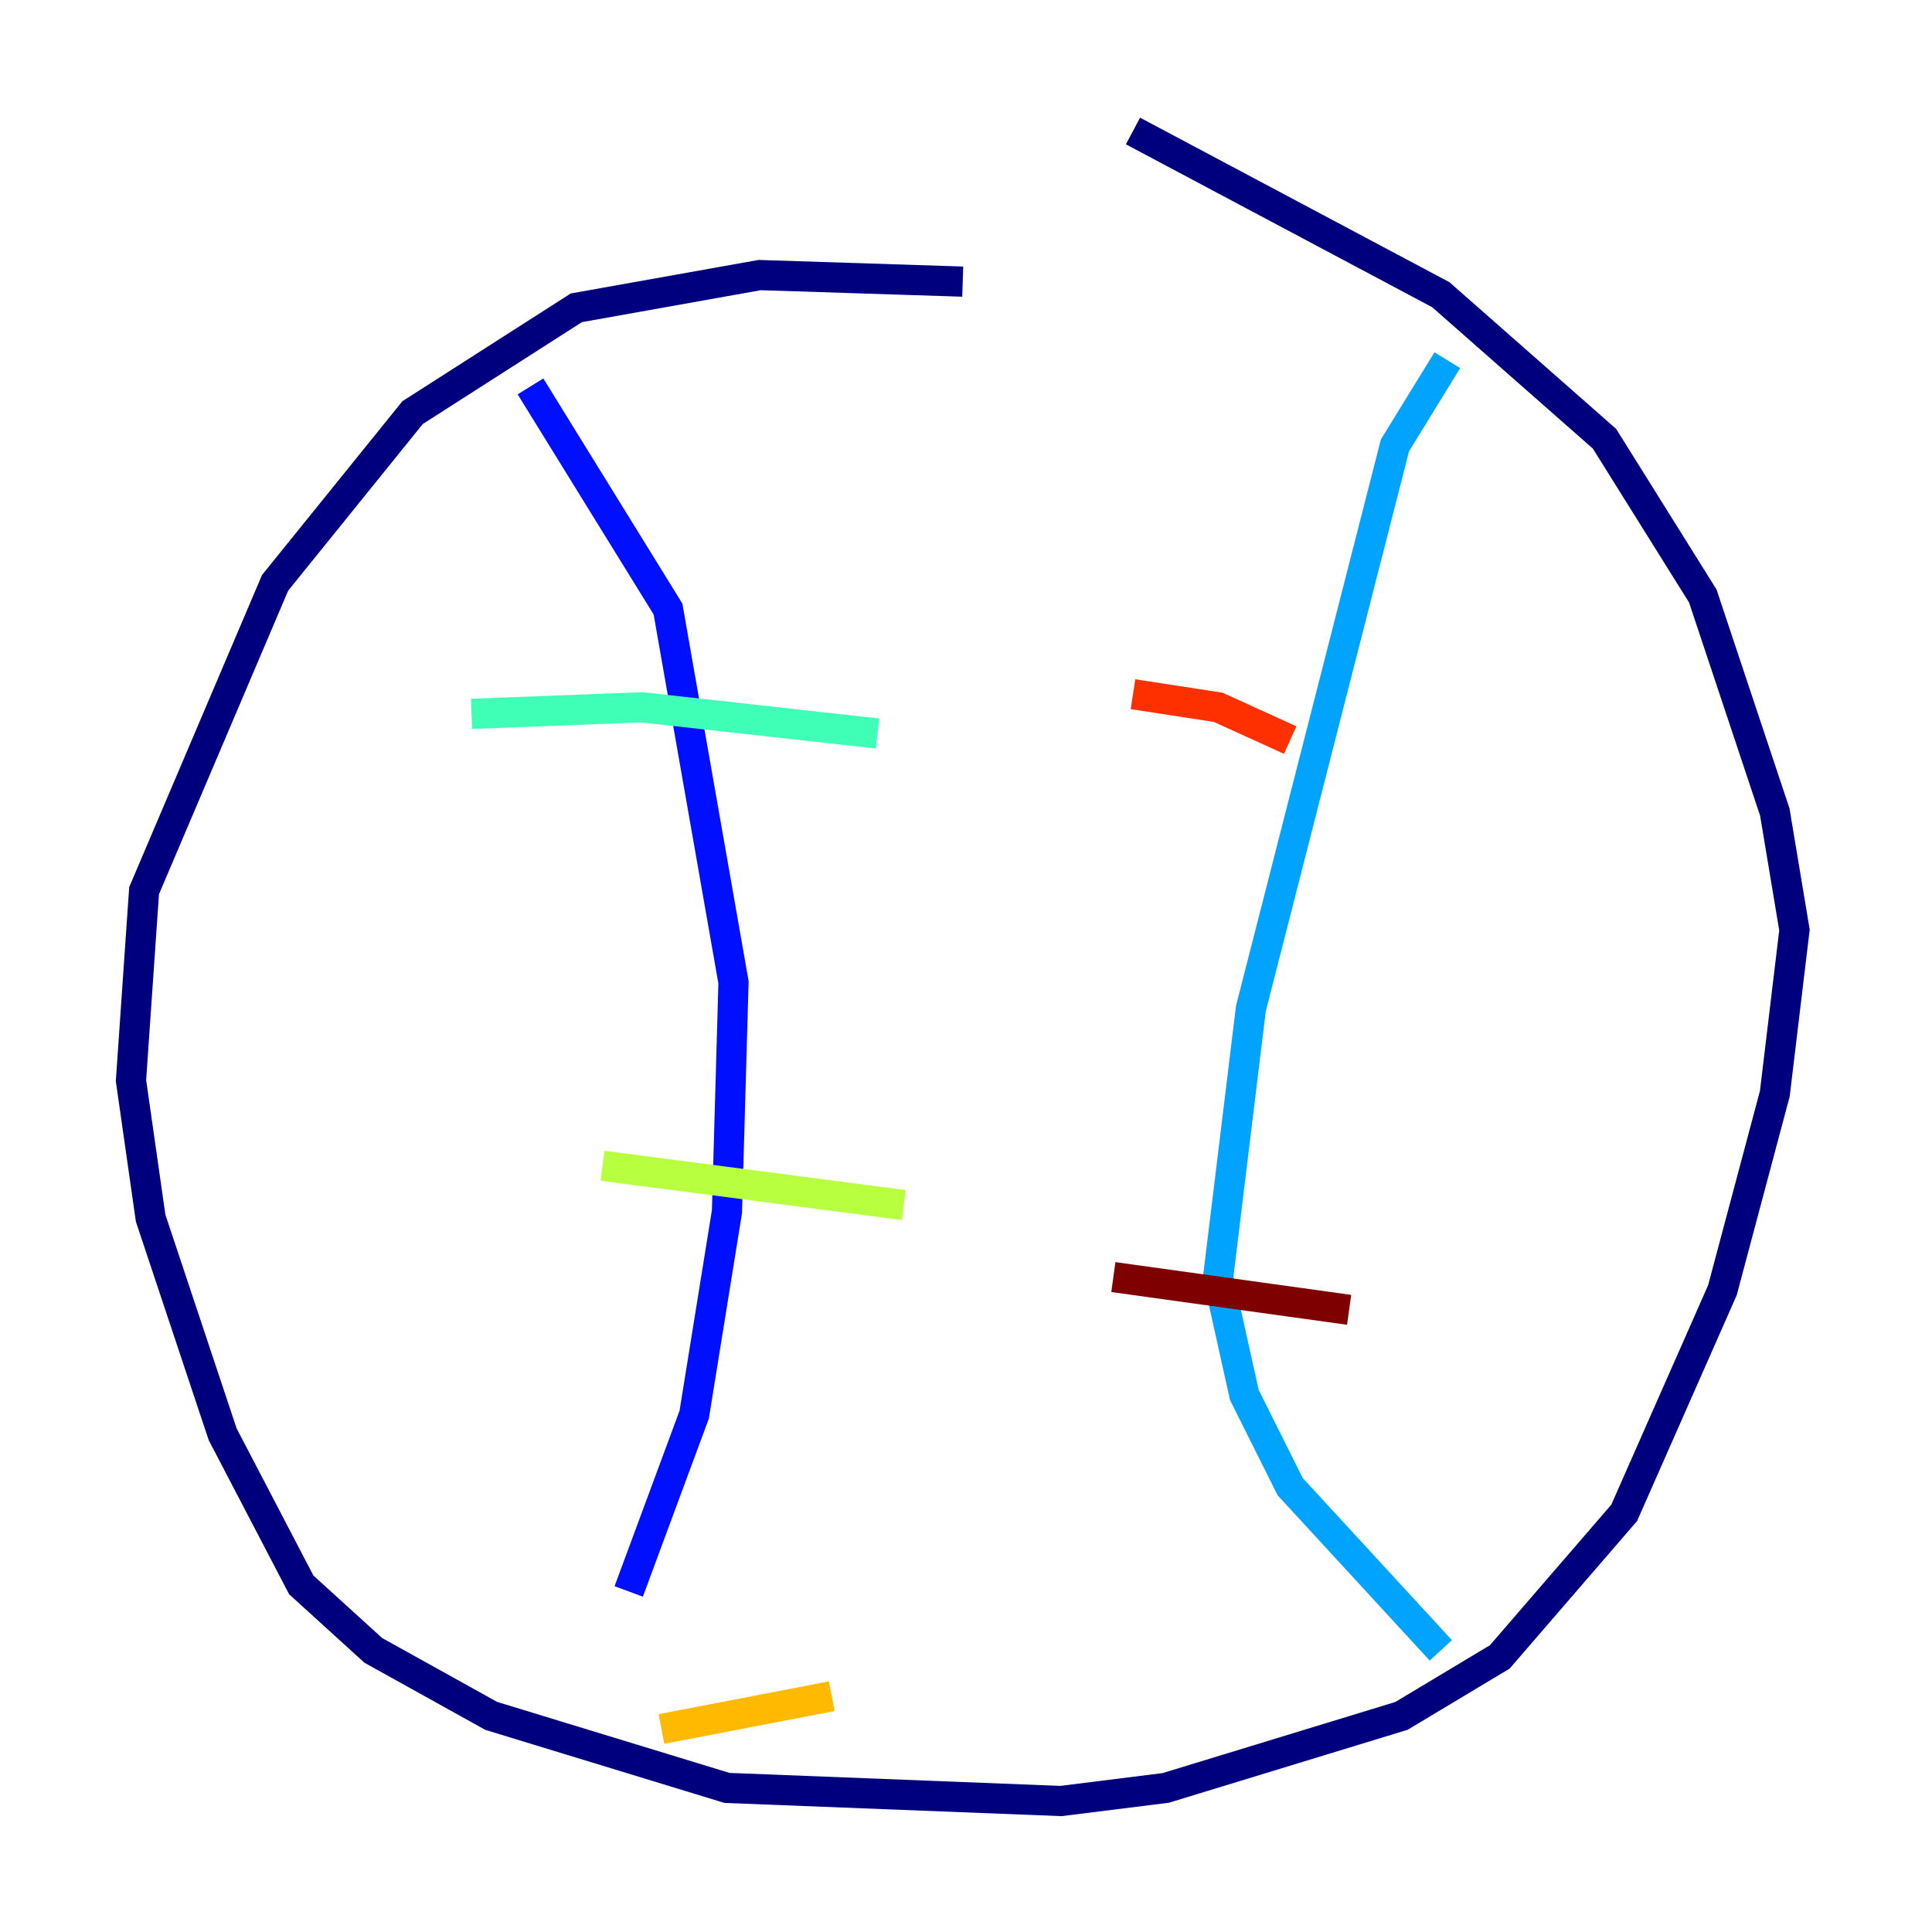 <?xml version="1.0" encoding="utf-8" ?>
<svg baseProfile="tiny" height="128" version="1.2" viewBox="0,0,128,128" width="128" xmlns="http://www.w3.org/2000/svg" xmlns:ev="http://www.w3.org/2001/xml-events" xmlns:xlink="http://www.w3.org/1999/xlink"><defs /><polyline fill="none" points="63.783,18.658 50.332,18.224 38.183,20.393 27.336,27.336 18.224,38.617 9.546,59.01 8.678,71.593 9.98,80.705 14.752,95.024 19.959,105.003 24.732,109.342 32.542,113.681 48.163,118.454 70.291,119.322 77.234,118.454 92.854,113.681 99.363,109.776 107.607,100.231 114.115,85.478 117.586,72.461 118.888,61.614 117.586,53.803 112.814,39.485 106.305,29.071 95.458,19.525 75.064,8.678" stroke="#00007f" stroke-width="2" /><polyline fill="none" points="35.146,25.6 44.258,40.352 48.597,65.085 48.163,80.271 45.993,93.722 41.654,105.437" stroke="#0010ff" stroke-width="2" /><polyline fill="none" points="95.891,23.864 92.42,29.505 82.875,66.82 80.705,84.61 82.441,92.42 85.478,98.495 95.458,109.342" stroke="#00a4ff" stroke-width="2" /><polyline fill="none" points="31.241,47.295 42.522,46.861 58.142,48.597" stroke="#3fffb7" stroke-width="2" /><polyline fill="none" points="39.919,77.234 59.878,79.837" stroke="#b7ff3f" stroke-width="2" /><polyline fill="none" points="43.824,114.549 55.105,112.38" stroke="#ffb900" stroke-width="2" /><polyline fill="none" points="75.064,45.993 80.705,46.861 85.478,49.031" stroke="#ff3000" stroke-width="2" /><polyline fill="none" points="73.763,84.61 89.383,86.78" stroke="#7f0000" stroke-width="2" /></svg>
